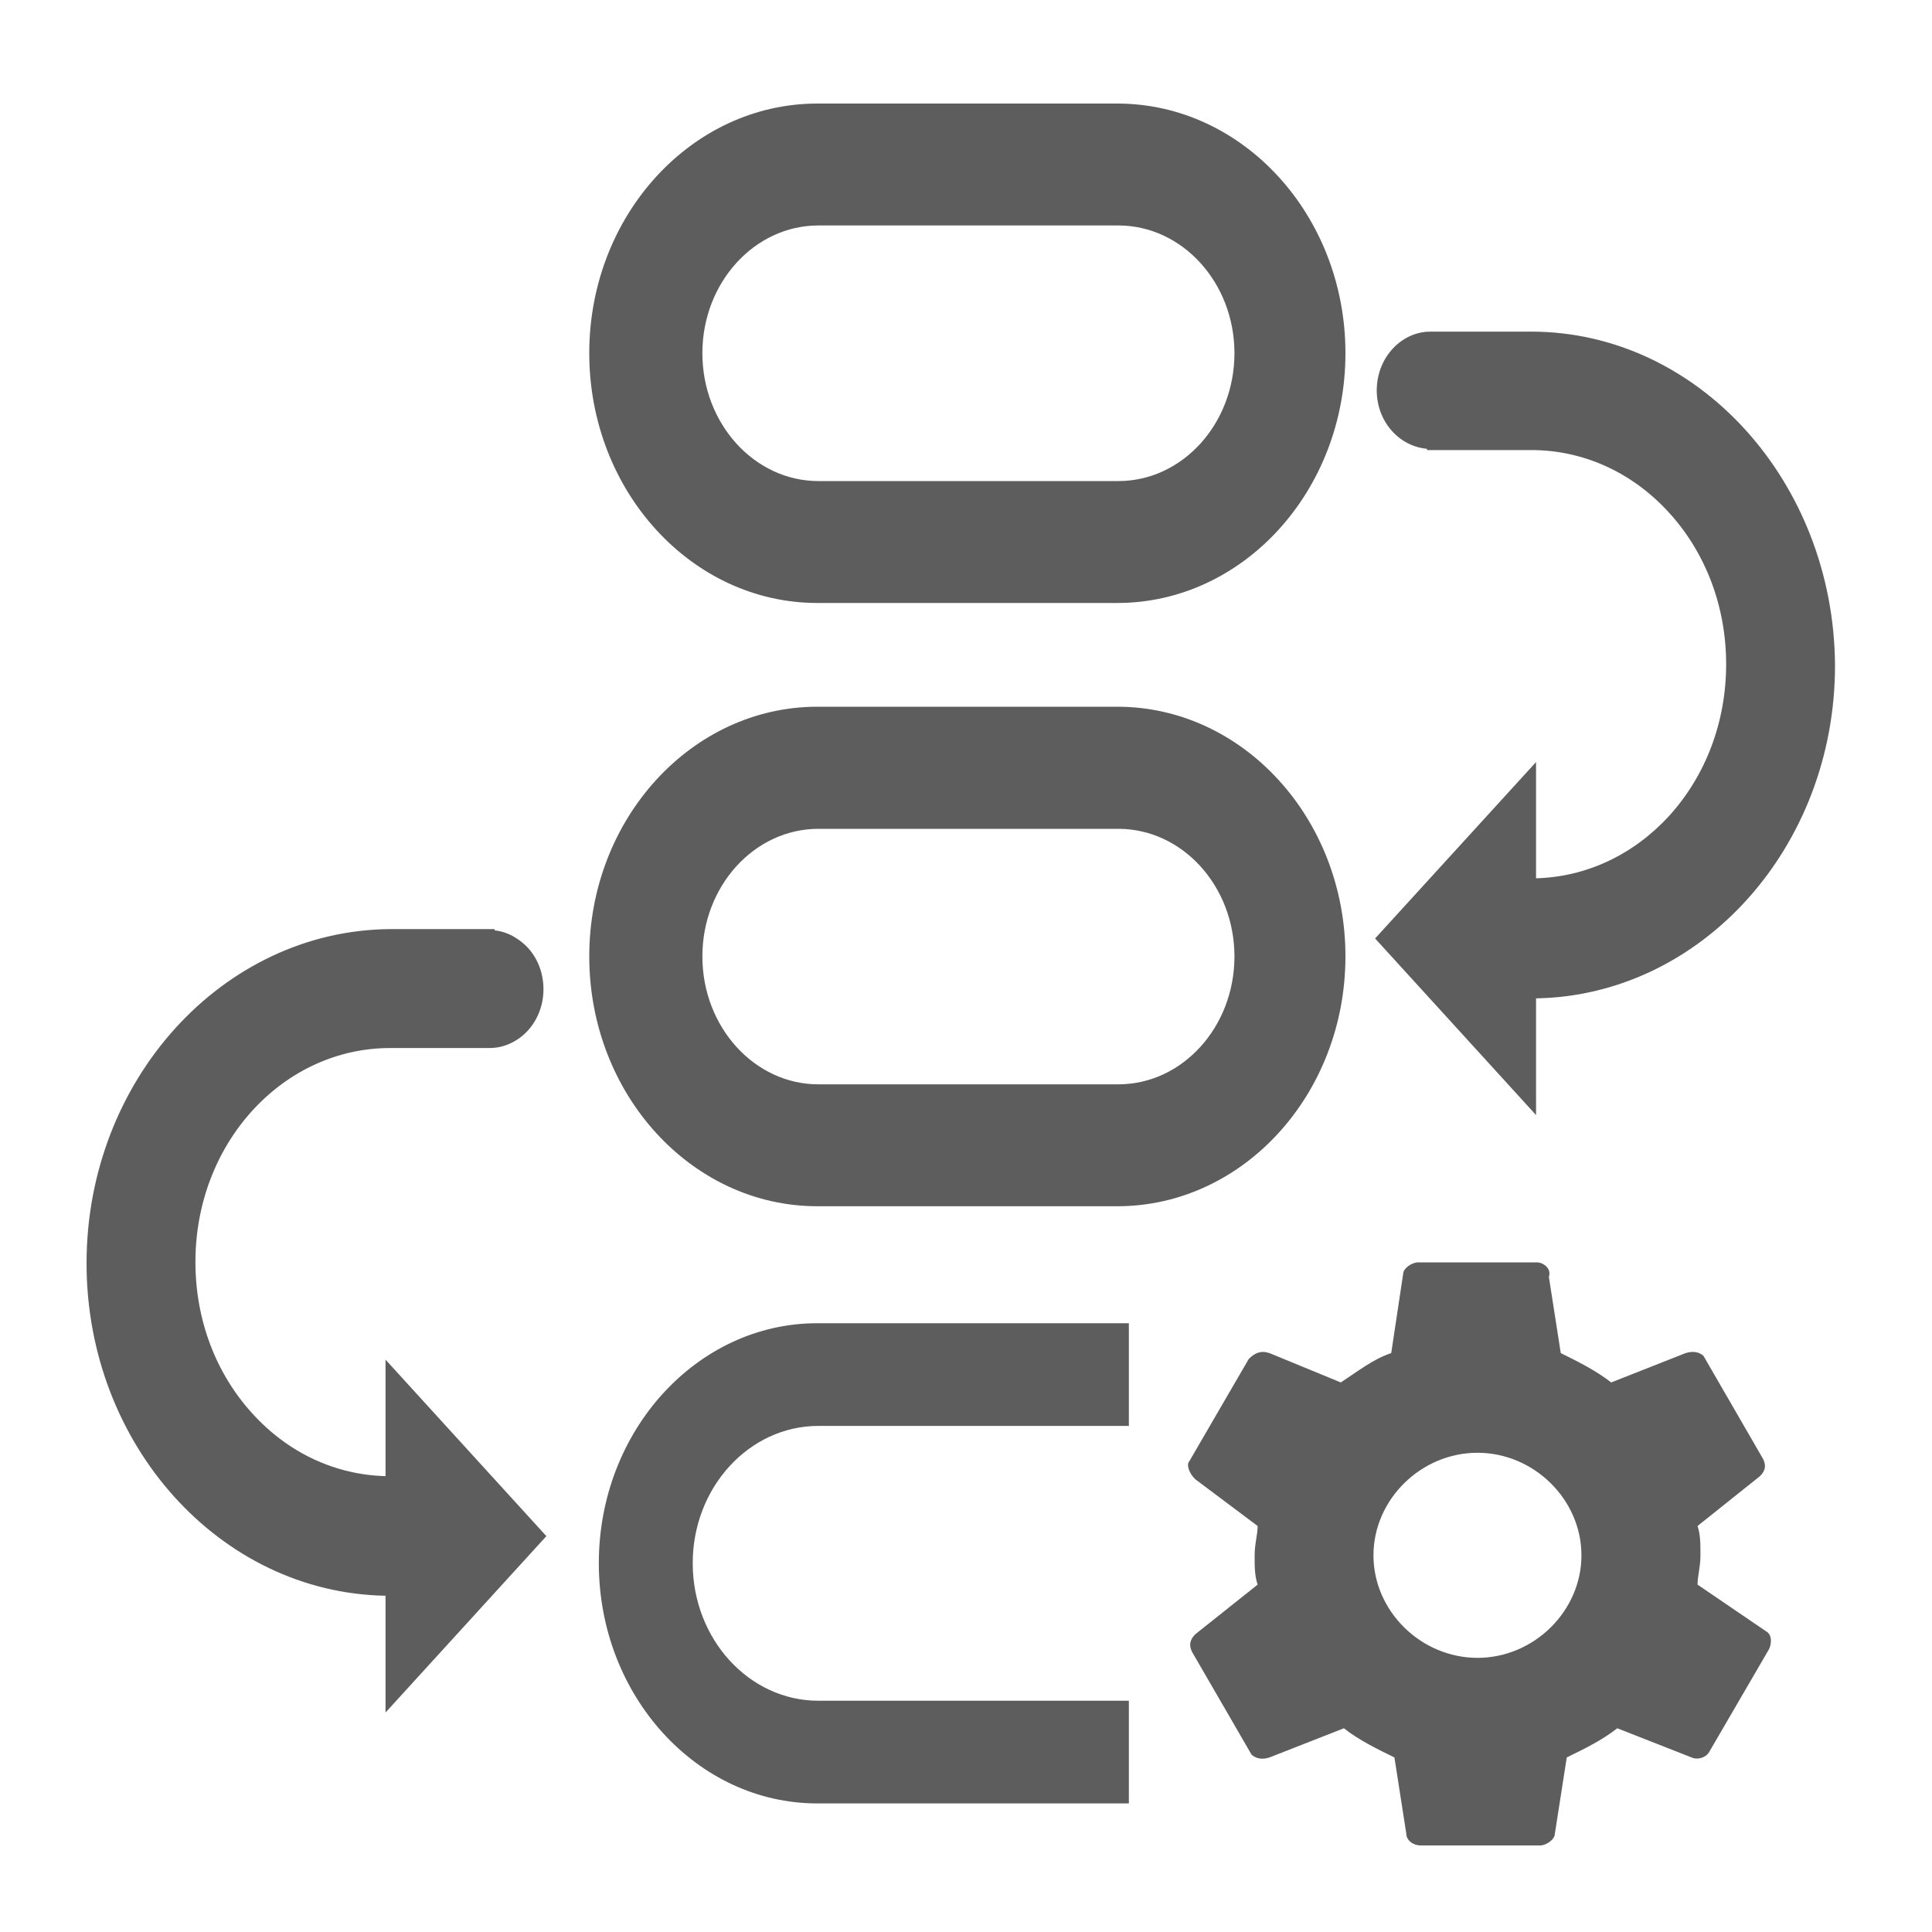 <?xml version="1.0" encoding="utf-8"?>
<!-- Generator: Adobe Illustrator 16.0.0, SVG Export Plug-In . SVG Version: 6.00 Build 0)  -->
<!DOCTYPE svg PUBLIC "-//W3C//DTD SVG 1.1//EN" "http://www.w3.org/Graphics/SVG/1.1/DTD/svg11.dtd">
<svg version="1.1" id="图层_1" xmlns="http://www.w3.org/2000/svg" xmlns:xlink="http://www.w3.org/1999/xlink" x="0px" y="0px"
	 width="20px" height="20px" viewBox="0 0 20 20" enable-background="new 0 0 20 20" xml:space="preserve">
<g>
	<path fill="#5D5D5D" d="M14.265,9.682l-0.03,0.033l1.666,1.828v-1.208c1.711-0.03,3.095-1.563,3.095-3.446
		c-0.011-1.905-1.421-3.456-3.145-3.456h-1.04c-0.01,0-0.019,0-0.028,0.001h-0.011c-0.29,0.022-0.52,0.286-0.52,0.607
		c0,0.317,0.225,0.578,0.52,0.605v0.013h1.079c0.538,0,1.045,0.229,1.426,0.647c0.382,0.418,0.592,0.976,0.592,1.57
		s-0.21,1.153-0.592,1.572c-0.37,0.402-0.856,0.63-1.376,0.644V7.889L14.265,9.682z"/>
	<path fill="#5D5D5D" d="M3.991,15.281c-0.522-0.014-1.01-0.242-1.377-0.647c-0.381-0.416-0.591-0.974-0.591-1.569
		c0-0.594,0.21-1.152,0.591-1.57c0.382-0.417,0.889-0.646,1.427-0.646H5.07c0.098,0,0.194-0.029,0.279-0.084
		c0.171-0.107,0.277-0.308,0.277-0.523c0-0.222-0.104-0.418-0.276-0.526C5.28,9.668,5.201,9.64,5.12,9.631V9.618H4.041
		c-1.734,0.011-3.145,1.563-3.145,3.459c0,1.88,1.384,3.413,3.095,3.442v1.209l1.665-1.826l-1.665-1.827V15.281z"/>
	<path fill="#5D5D5D" d="M8.461,6.242h3.105c1.303,0,2.362-1.16,2.362-2.586c0-1.425-1.06-2.584-2.362-2.584H8.461
		C7.159,1.072,6.1,2.231,6.1,3.656C6.1,5.082,7.159,6.242,8.461,6.242z M11.577,4.98H8.472c-0.662,0-1.201-0.594-1.201-1.324
		c0-0.729,0.539-1.322,1.201-1.322h3.105c0.663,0,1.202,0.594,1.202,1.322C12.779,4.387,12.24,4.98,11.577,4.98z"/>
	<path fill="#5D5D5D" d="M8.461,12.487h3.105c1.303,0,2.362-1.16,2.362-2.587c0-1.425-1.06-2.584-2.362-2.584H8.461
		C7.159,7.316,6.1,8.476,6.1,9.9C6.1,11.327,7.159,12.487,8.461,12.487z M11.577,11.225H8.472c-0.662,0-1.201-0.594-1.201-1.324
		c0-0.729,0.539-1.321,1.201-1.321h3.105c0.663,0,1.202,0.593,1.202,1.321C12.779,10.631,12.24,11.225,11.577,11.225z"/>
	<path fill="#5D5D5D" d="M17.573,16.404c0-0.091,0.03-0.182,0.03-0.303c0-0.122,0-0.213-0.03-0.304l0.646-0.516
		c0.063-0.061,0.063-0.12,0.03-0.182l-0.614-1.062c-0.031-0.03-0.093-0.059-0.185-0.03l-0.771,0.304
		c-0.153-0.12-0.338-0.213-0.522-0.304l-0.123-0.788c0.03-0.092-0.063-0.151-0.124-0.151h-1.23c-0.063,0-0.155,0.06-0.155,0.122
		l-0.123,0.817c-0.184,0.061-0.338,0.183-0.522,0.304l-0.739-0.304c-0.092-0.03-0.153,0-0.214,0.061l-0.617,1.062
		c-0.03,0.031,0,0.122,0.062,0.182l0.647,0.485c0,0.091-0.031,0.183-0.031,0.304c0,0.12,0,0.212,0.031,0.303l-0.647,0.515
		c-0.062,0.063-0.062,0.122-0.031,0.183l0.615,1.062c0.032,0.029,0.094,0.06,0.186,0.029l0.77-0.302
		c0.154,0.122,0.339,0.212,0.523,0.302l0.123,0.789c0,0.062,0.061,0.122,0.153,0.122h1.233c0.061,0,0.152-0.061,0.152-0.122
		l0.123-0.789c0.185-0.09,0.369-0.181,0.523-0.302l0.769,0.302c0.063,0.03,0.154,0,0.185-0.061l0.617-1.06
		c0.03-0.063,0.03-0.153-0.031-0.185L17.573,16.404z M15.295,17.162c-0.586,0-1.077-0.485-1.077-1.061
		c0-0.577,0.491-1.062,1.077-1.062c0.584,0,1.076,0.484,1.076,1.062C16.371,16.677,15.88,17.162,15.295,17.162z"/>
	<path fill="#5D5D5D" d="M6.199,16.182c0,1.371,1.015,2.487,2.262,2.487h3.225v-1.063H8.472c-0.718,0-1.301-0.639-1.301-1.424
		c0-0.783,0.583-1.421,1.301-1.421h3.214v-1.063H8.461C7.214,13.697,6.199,14.813,6.199,16.182z"/>
</g>
</svg>
